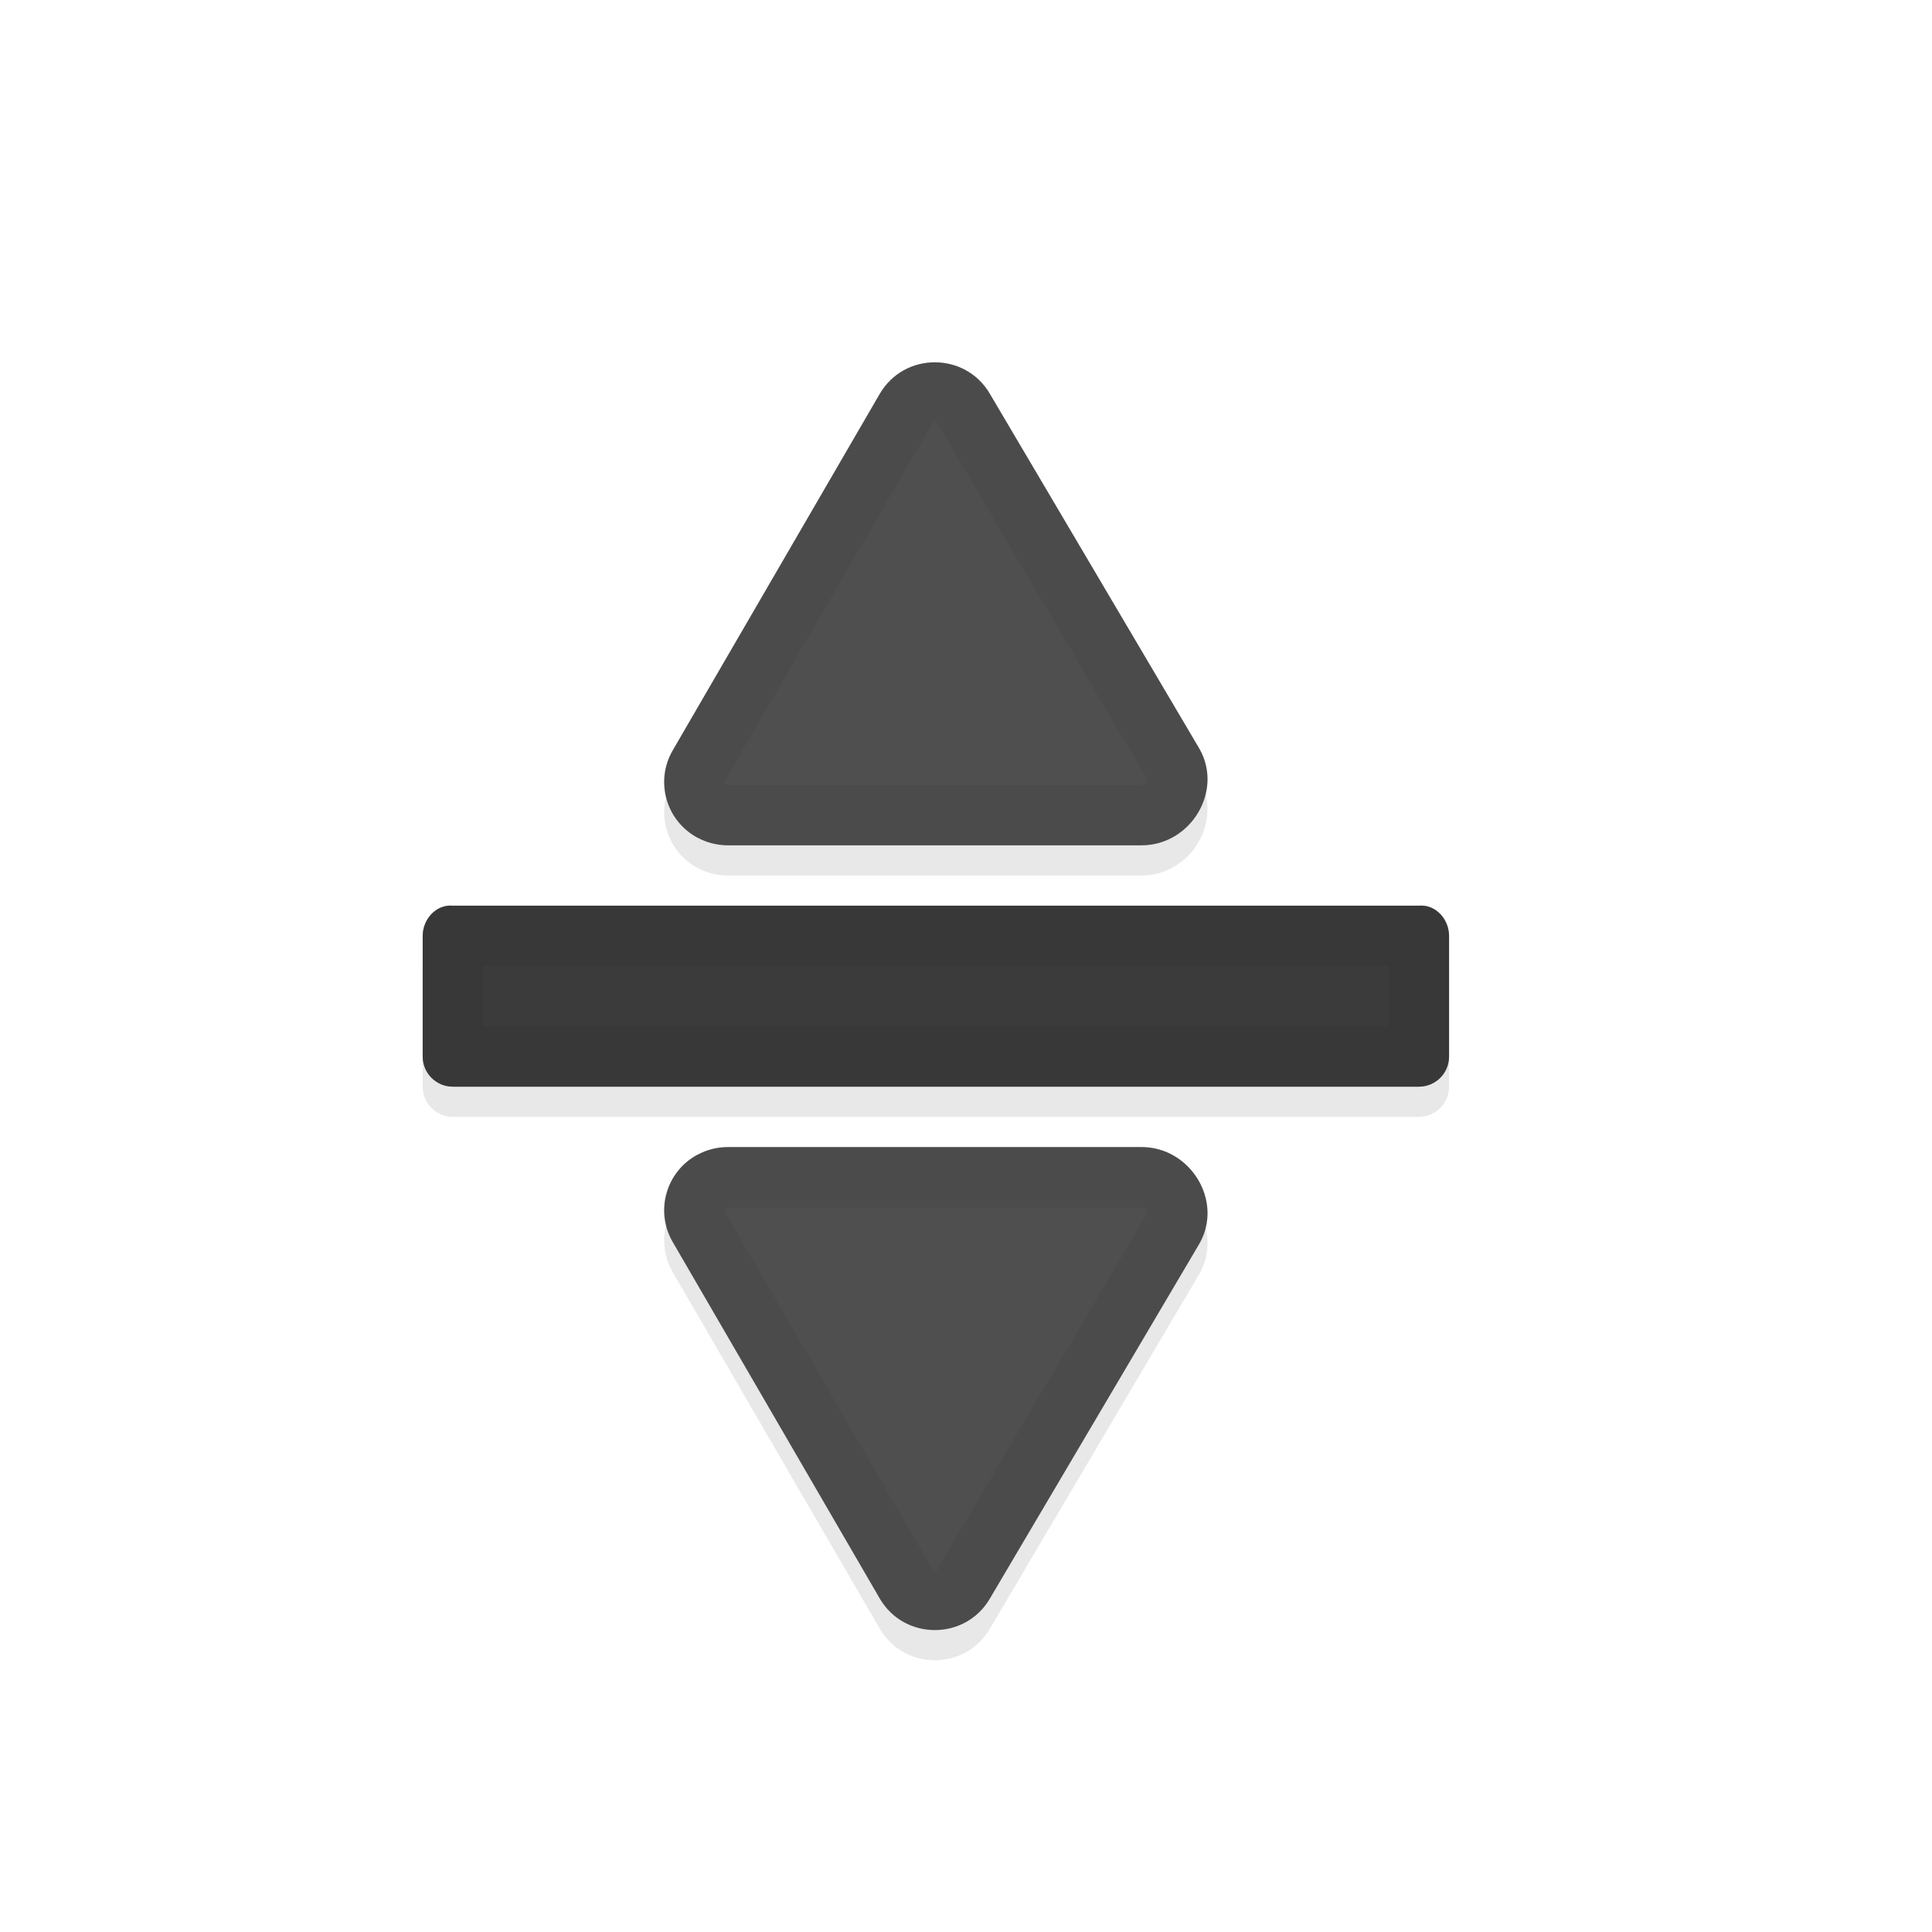 <svg xmlns="http://www.w3.org/2000/svg" id="svg5327" width="32" height="32" version="1.1">
 <defs id="defs5329">
  <filter id="filter1017" style="color-interpolation-filters:sRGB" width="1.091" height="1.102" x="-.04" y="-.05">
   <feGaussianBlur id="feGaussianBlur1019" stdDeviation=".17"/>
  </filter>
  <filter id="filter1037" style="color-interpolation-filters:sRGB" width="1.056" height="1.32" x="-.03" y="-.16">
   <feGaussianBlur id="feGaussianBlur1039" stdDeviation=".2"/>
  </filter>
  <filter id="filter1061" style="color-interpolation-filters:sRGB" width="1.091" height="1.102" x="-.04" y="-.05">
   <feGaussianBlur id="feGaussianBlur1063" stdDeviation=".17"/>
  </filter>
 </defs>
 <g id="layer1" transform="translate(0,-1020.362)">
  <path id="path993" style="opacity:0.3;fill:#000000;fill-opacity:1;stroke-width:0.265;filter:url(#filter1061)" d="m 11.55,1039.988 c -0.52,0.282 -0.704,0.934 -0.408,1.445 l 3.428,5.903 c 0.406,0.7 1.421,0.7 1.827,7e-4 l 3.469,-5.876 c 0.401,-0.703 -0.146,-1.6 -0.959,-1.6 h -6.852 c -0.176,6e-4 -0.351,0.044 -0.505,0.129 z"/>
  <path id="path991" style="opacity:0.3;fill:#000000;fill-opacity:1;stroke:none;stroke-width:1.999;stroke-linecap:round;stroke-linejoin:round;stroke-miterlimit:4;stroke-dasharray:none;stroke-dashoffset:0;stroke-opacity:1;paint-order:normal;filter:url(#filter1037)" d="m 7.501,1035.863 c -0.276,-0.026 -0.5,0.223 -0.5,0.5 v 1.998 c 0,0.277 0.223,0.5 0.5,0.5 h 8.5 7.5 c 0.277,0 0.5,-0.223 0.5,-0.5 v -1.998 c 0,-0.277 -0.224,-0.526 -0.5,-0.5 h -7.5 z"/>
  <path id="path995" style="opacity:0.3;fill:#000000;fill-opacity:1;stroke-width:0.265;filter:url(#filter1017)" d="m 11.55,1034.736 c -0.52,-0.282 -0.704,-0.934 -0.408,-1.445 l 3.428,-5.903 c 0.406,-0.7 1.421,-0.7 1.827,-7e-4 l 3.469,5.876 c 0.401,0.703 -0.146,1.6 -0.959,1.6 h -6.852 c -0.176,-6e-4 -0.351,-0.044 -0.505,-0.129 z"/>
  <path id="rect825" style="opacity:1;fill:#4f4f4f;fill-opacity:1;stroke:none;stroke-width:1.999;stroke-linecap:round;stroke-linejoin:round;stroke-miterlimit:4;stroke-dasharray:none;stroke-dashoffset:0;stroke-opacity:1;paint-order:normal" d="m 7.501,1035.363 c -0.276,-0.026 -0.5,0.223 -0.5,0.5 v 1.998 c 0,0.277 0.223,0.5 0.5,0.5 h 8.5 7.5 c 0.277,0 0.5,-0.223 0.5,-0.5 v -1.998 c 0,-0.277 -0.224,-0.526 -0.5,-0.5 h -7.5 z"/>
  <path id="path832" style="opacity:0.25;fill:#000000;fill-opacity:1;stroke:none;stroke-width:1.999;stroke-linecap:round;stroke-linejoin:round;stroke-miterlimit:4;stroke-dasharray:none;stroke-dashoffset:0;stroke-opacity:1;paint-order:normal" d="m 7.501,1035.363 c -0.276,-0.026 -0.5,0.223 -0.5,0.5 v 1.998 c 0,0.277 0.223,0.5 0.5,0.5 h 8.5 7.5 c 0.277,0 0.5,-0.223 0.5,-0.5 v -1.998 c 0,-0.277 -0.224,-0.526 -0.5,-0.5 h -7.5 z"/>
  <path id="path882" style="color:#000000;font-style:normal;font-variant:normal;font-weight:normal;font-stretch:normal;font-size:medium;line-height:normal;font-family:sans-serif;font-variant-ligatures:normal;font-variant-position:normal;font-variant-caps:normal;font-variant-numeric:normal;font-variant-alternates:normal;font-feature-settings:normal;text-indent:0;text-align:start;text-decoration:none;text-decoration-line:none;text-decoration-style:solid;text-decoration-color:#000000;letter-spacing:normal;word-spacing:normal;text-transform:none;writing-mode:lr-tb;direction:ltr;text-orientation:mixed;dominant-baseline:auto;baseline-shift:baseline;text-anchor:start;white-space:normal;shape-padding:0;clip-rule:nonzero;display:inline;overflow:visible;visibility:visible;opacity:0.05;isolation:auto;mix-blend-mode:normal;color-interpolation:sRGB;color-interpolation-filters:linearRGB;solid-color:#000000;solid-opacity:1;vector-effect:none;fill:#010101;fill-opacity:1;fill-rule:nonzero;stroke:none;stroke-width:2;stroke-linecap:round;stroke-linejoin:round;stroke-miterlimit:4;stroke-dasharray:none;stroke-dashoffset:0;stroke-opacity:1;paint-order:normal;color-rendering:auto;image-rendering:auto;shape-rendering:auto;text-rendering:auto;enable-background:accumulate" d="m 7.501,1035.363 c -0.276,-0.026 -0.5,0.223 -0.5,0.5 v 1.998 c 0,0.277 0.223,0.5 0.5,0.5 h 8.5 7.5 c 0.277,0 0.5,-0.223 0.5,-0.5 v -1.998 c 0,-0.277 -0.224,-0.526 -0.5,-0.5 h -7.5 z m 0.5,1 h 8 7 v 0.998 h -7 -8 z"/>
  <path id="path840" style="fill:#4f4f4f;fill-opacity:1;stroke-width:0.265" d="m 11.55,1039.488 c -0.52,0.282 -0.704,0.934 -0.408,1.445 l 3.428,5.903 c 0.406,0.7 1.421,0.7 1.827,7e-4 l 3.469,-5.876 c 0.401,-0.703 -0.146,-1.6 -0.959,-1.6 h -6.852 c -0.176,6e-4 -0.351,0.044 -0.505,0.129 z"/>
  <path id="path884" style="color:#000000;font-style:normal;font-variant:normal;font-weight:normal;font-stretch:normal;font-size:medium;line-height:normal;font-family:sans-serif;font-variant-ligatures:normal;font-variant-position:normal;font-variant-caps:normal;font-variant-numeric:normal;font-variant-alternates:normal;font-feature-settings:normal;text-indent:0;text-align:start;text-decoration:none;text-decoration-line:none;text-decoration-style:solid;text-decoration-color:#000000;letter-spacing:normal;word-spacing:normal;text-transform:none;writing-mode:lr-tb;direction:ltr;text-orientation:mixed;dominant-baseline:auto;baseline-shift:baseline;text-anchor:start;white-space:normal;shape-padding:0;clip-rule:nonzero;display:inline;overflow:visible;visibility:visible;opacity:0.05;isolation:auto;mix-blend-mode:normal;color-interpolation:sRGB;color-interpolation-filters:linearRGB;solid-color:#000000;solid-opacity:1;vector-effect:none;fill:#010101;fill-opacity:1;fill-rule:nonzero;stroke:none;stroke-width:2;stroke-linecap:butt;stroke-linejoin:round;stroke-miterlimit:4;stroke-dasharray:none;stroke-dashoffset:0;stroke-opacity:1;color-rendering:auto;image-rendering:auto;shape-rendering:auto;text-rendering:auto;enable-background:accumulate" d="m 12.056,1039.361 c -0.176,6e-4 -0.351,0.044 -0.506,0.129 v 0 c -0.52,0.282 -0.704,0.935 -0.408,1.445 l 3.428,5.902 c 0.406,0.7 1.422,0.701 1.828,0 l 3.469,-5.877 c 0.401,-0.703 -0.146,-1.6 -0.959,-1.6 z m 0,1 h 6.851 c 0.077,0 0.115,0.061 0.09,0.105 l -3.461,5.863 a 1,1 0 0 0 0,0.01 c -0.043,0.073 -0.054,0.074 -0.098,0 l -3.428,-5.902 c -0.02,-0.034 -0.016,-0.042 0.019,-0.061 a 1,1 0 0 0 0.01,0 c 0,0 0.012,2e-4 0.023,-0.01 z"/>
  <path id="path852" style="fill:#4f4f4f;fill-opacity:1;stroke-width:0.265" d="m 11.55,1034.236 c -0.52,-0.282 -0.704,-0.934 -0.408,-1.445 l 3.428,-5.903 c 0.406,-0.7 1.421,-0.7 1.827,-7e-4 l 3.469,5.876 c 0.401,0.703 -0.146,1.6 -0.959,1.6 h -6.852 c -0.176,-6e-4 -0.351,-0.044 -0.505,-0.129 z"/>
  <path id="path854" style="color:#000000;font-style:normal;font-variant:normal;font-weight:normal;font-stretch:normal;font-size:medium;line-height:normal;font-family:sans-serif;font-variant-ligatures:normal;font-variant-position:normal;font-variant-caps:normal;font-variant-numeric:normal;font-variant-alternates:normal;font-feature-settings:normal;text-indent:0;text-align:start;text-decoration:none;text-decoration-line:none;text-decoration-style:solid;text-decoration-color:#000000;letter-spacing:normal;word-spacing:normal;text-transform:none;writing-mode:lr-tb;direction:ltr;text-orientation:mixed;dominant-baseline:auto;baseline-shift:baseline;text-anchor:start;white-space:normal;shape-padding:0;clip-rule:nonzero;display:inline;overflow:visible;visibility:visible;opacity:0.05;isolation:auto;mix-blend-mode:normal;color-interpolation:sRGB;color-interpolation-filters:linearRGB;solid-color:#000000;solid-opacity:1;vector-effect:none;fill:#010101;fill-opacity:1;fill-rule:nonzero;stroke:none;stroke-width:2;stroke-linecap:butt;stroke-linejoin:round;stroke-miterlimit:4;stroke-dasharray:none;stroke-dashoffset:0;stroke-opacity:1;color-rendering:auto;image-rendering:auto;shape-rendering:auto;text-rendering:auto;enable-background:accumulate" d="m 12.056,1034.363 c -0.176,-6e-4 -0.351,-0.044 -0.506,-0.129 v 0 c -0.52,-0.282 -0.704,-0.935 -0.408,-1.445 l 3.428,-5.902 c 0.406,-0.7 1.422,-0.701 1.828,0 l 3.469,5.877 c 0.401,0.703 -0.146,1.6 -0.959,1.6 z m 0,-1 h 6.851 c 0.077,0 0.115,-0.061 0.09,-0.105 l -3.461,-5.863 a 1,1 0 0 1 0,-0.01 c -0.043,-0.073 -0.054,-0.074 -0.098,0 l -3.428,5.902 c -0.02,0.034 -0.016,0.042 0.019,0.061 a 1,1 0 0 1 0.01,0 c 0,0 0.012,-2e-4 0.023,0.01 z"/>
 </g>
</svg>
